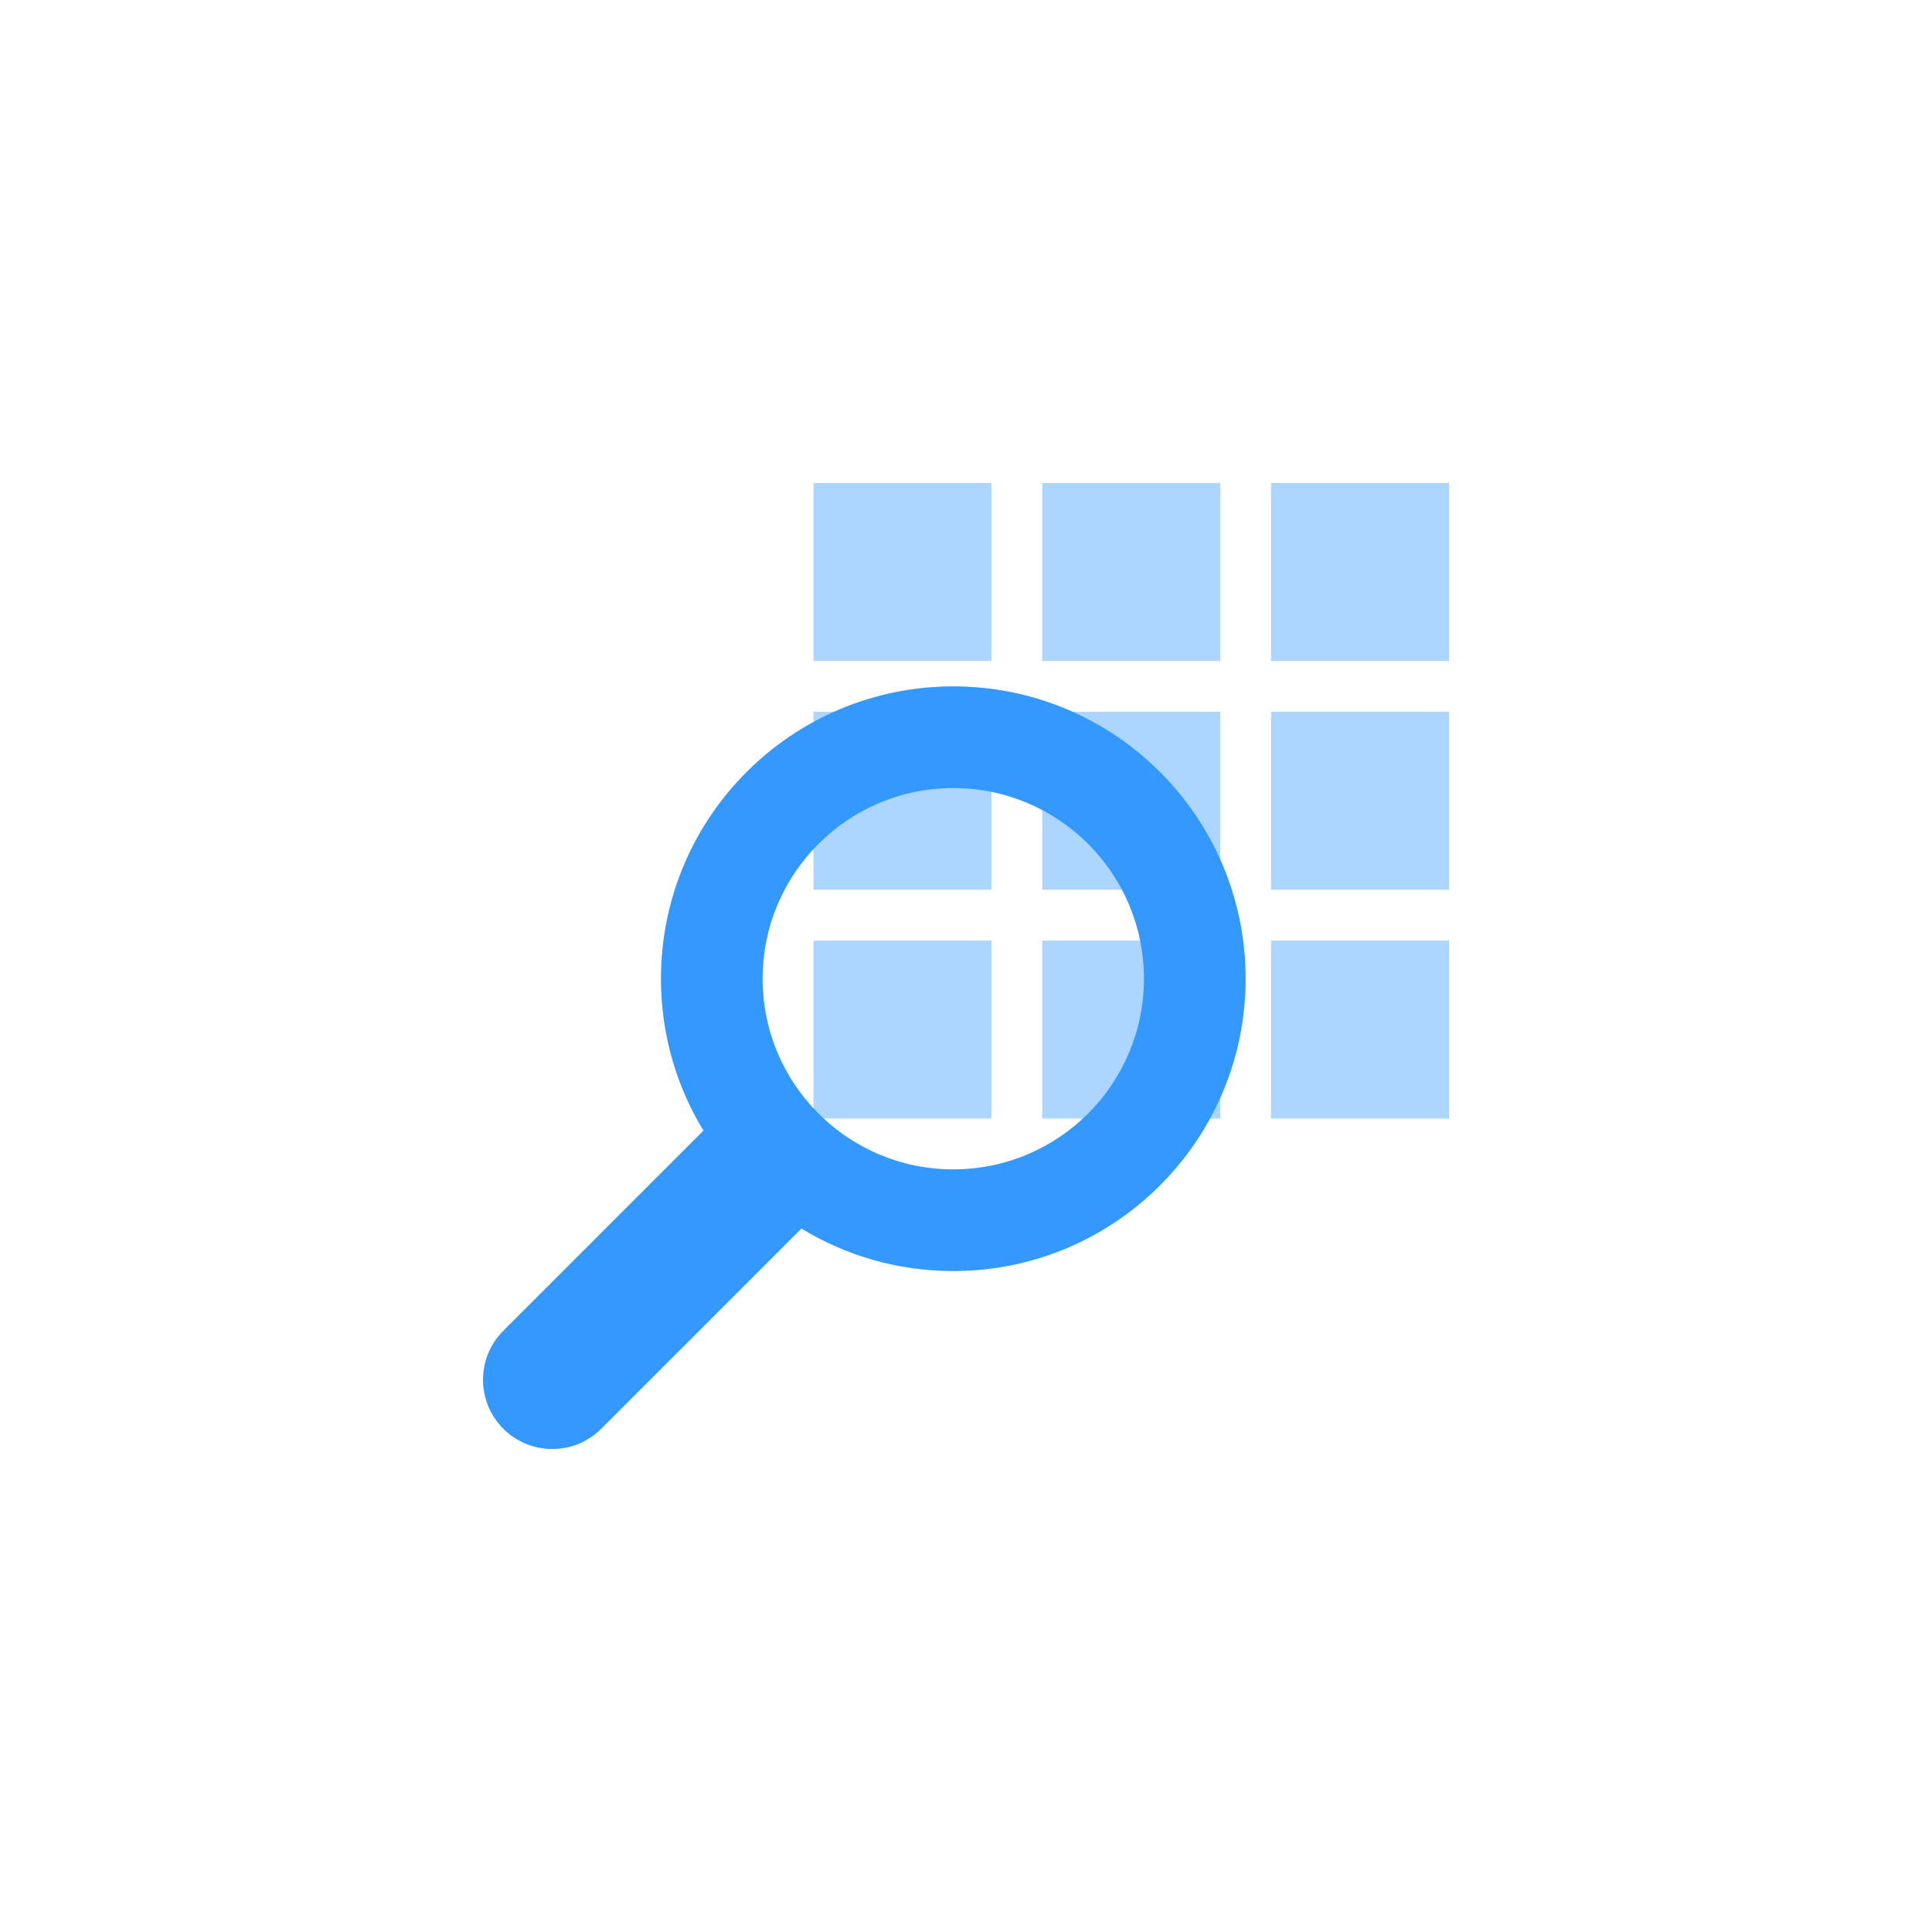 <?xml version="1.0" encoding="utf-8"?>
<!DOCTYPE svg PUBLIC "-//W3C//DTD SVG 1.1//EN" "http://www.w3.org/Graphics/SVG/1.1/DTD/svg11.dtd">
<svg xmlns="http://www.w3.org/2000/svg" xmlns:xlink="http://www.w3.org/1999/xlink" version="1.1" baseProfile="full" width="76" height="76" viewBox="0 0 76.00 76.00" enable-background="new 0 0 76.00 76.00" xml:space="preserve">
	<path fill="#3399FF" fill-opacity="0.404" stroke-width="0.2" stroke-linejoin="round" d="M 57,19L 57,26L 50,26L 50,19L 57,19 Z M 48,19L 48,26L 41,26L 41,19L 48,19 Z M 39,19L 39,26L 32,26L 32,19L 39,19 Z M 57,28L 57,35L 50,35L 50,28L 57,28 Z M 48,28L 48,35L 41,35L 41,28L 48,28 Z M 39,28L 39,35L 32,35L 32,28L 39,28 Z M 57,37L 57,44L 50,44L 50,37L 57,37 Z M 48,37L 48,44L 41,44L 41,37L 48,37 Z M 39,37L 39,44L 32,44L 32,37L 39,37 Z "/>
	<path fill="#3399FF" fill-opacity="1" stroke-width="0.2" stroke-linejoin="round" d="M 23.651,56.202C 22.587,57.266 20.862,57.266 19.798,56.202C 18.734,55.138 18.734,53.413 19.798,52.349L 27.672,44.475C 26.611,42.734 26,40.688 26,38.5C 26,32.149 31.149,27 37.5,27C 43.851,27 49,32.149 49,38.5C 49,44.851 43.851,50 37.5,50C 35.312,50 33.266,49.389 31.525,48.328L 23.651,56.202 Z M 37.5,31C 33.358,31 30,34.358 30,38.5C 30,42.642 33.358,46 37.5,46C 41.642,46 45,42.642 45,38.5C 45,34.358 41.642,31 37.5,31 Z "/>
</svg>
